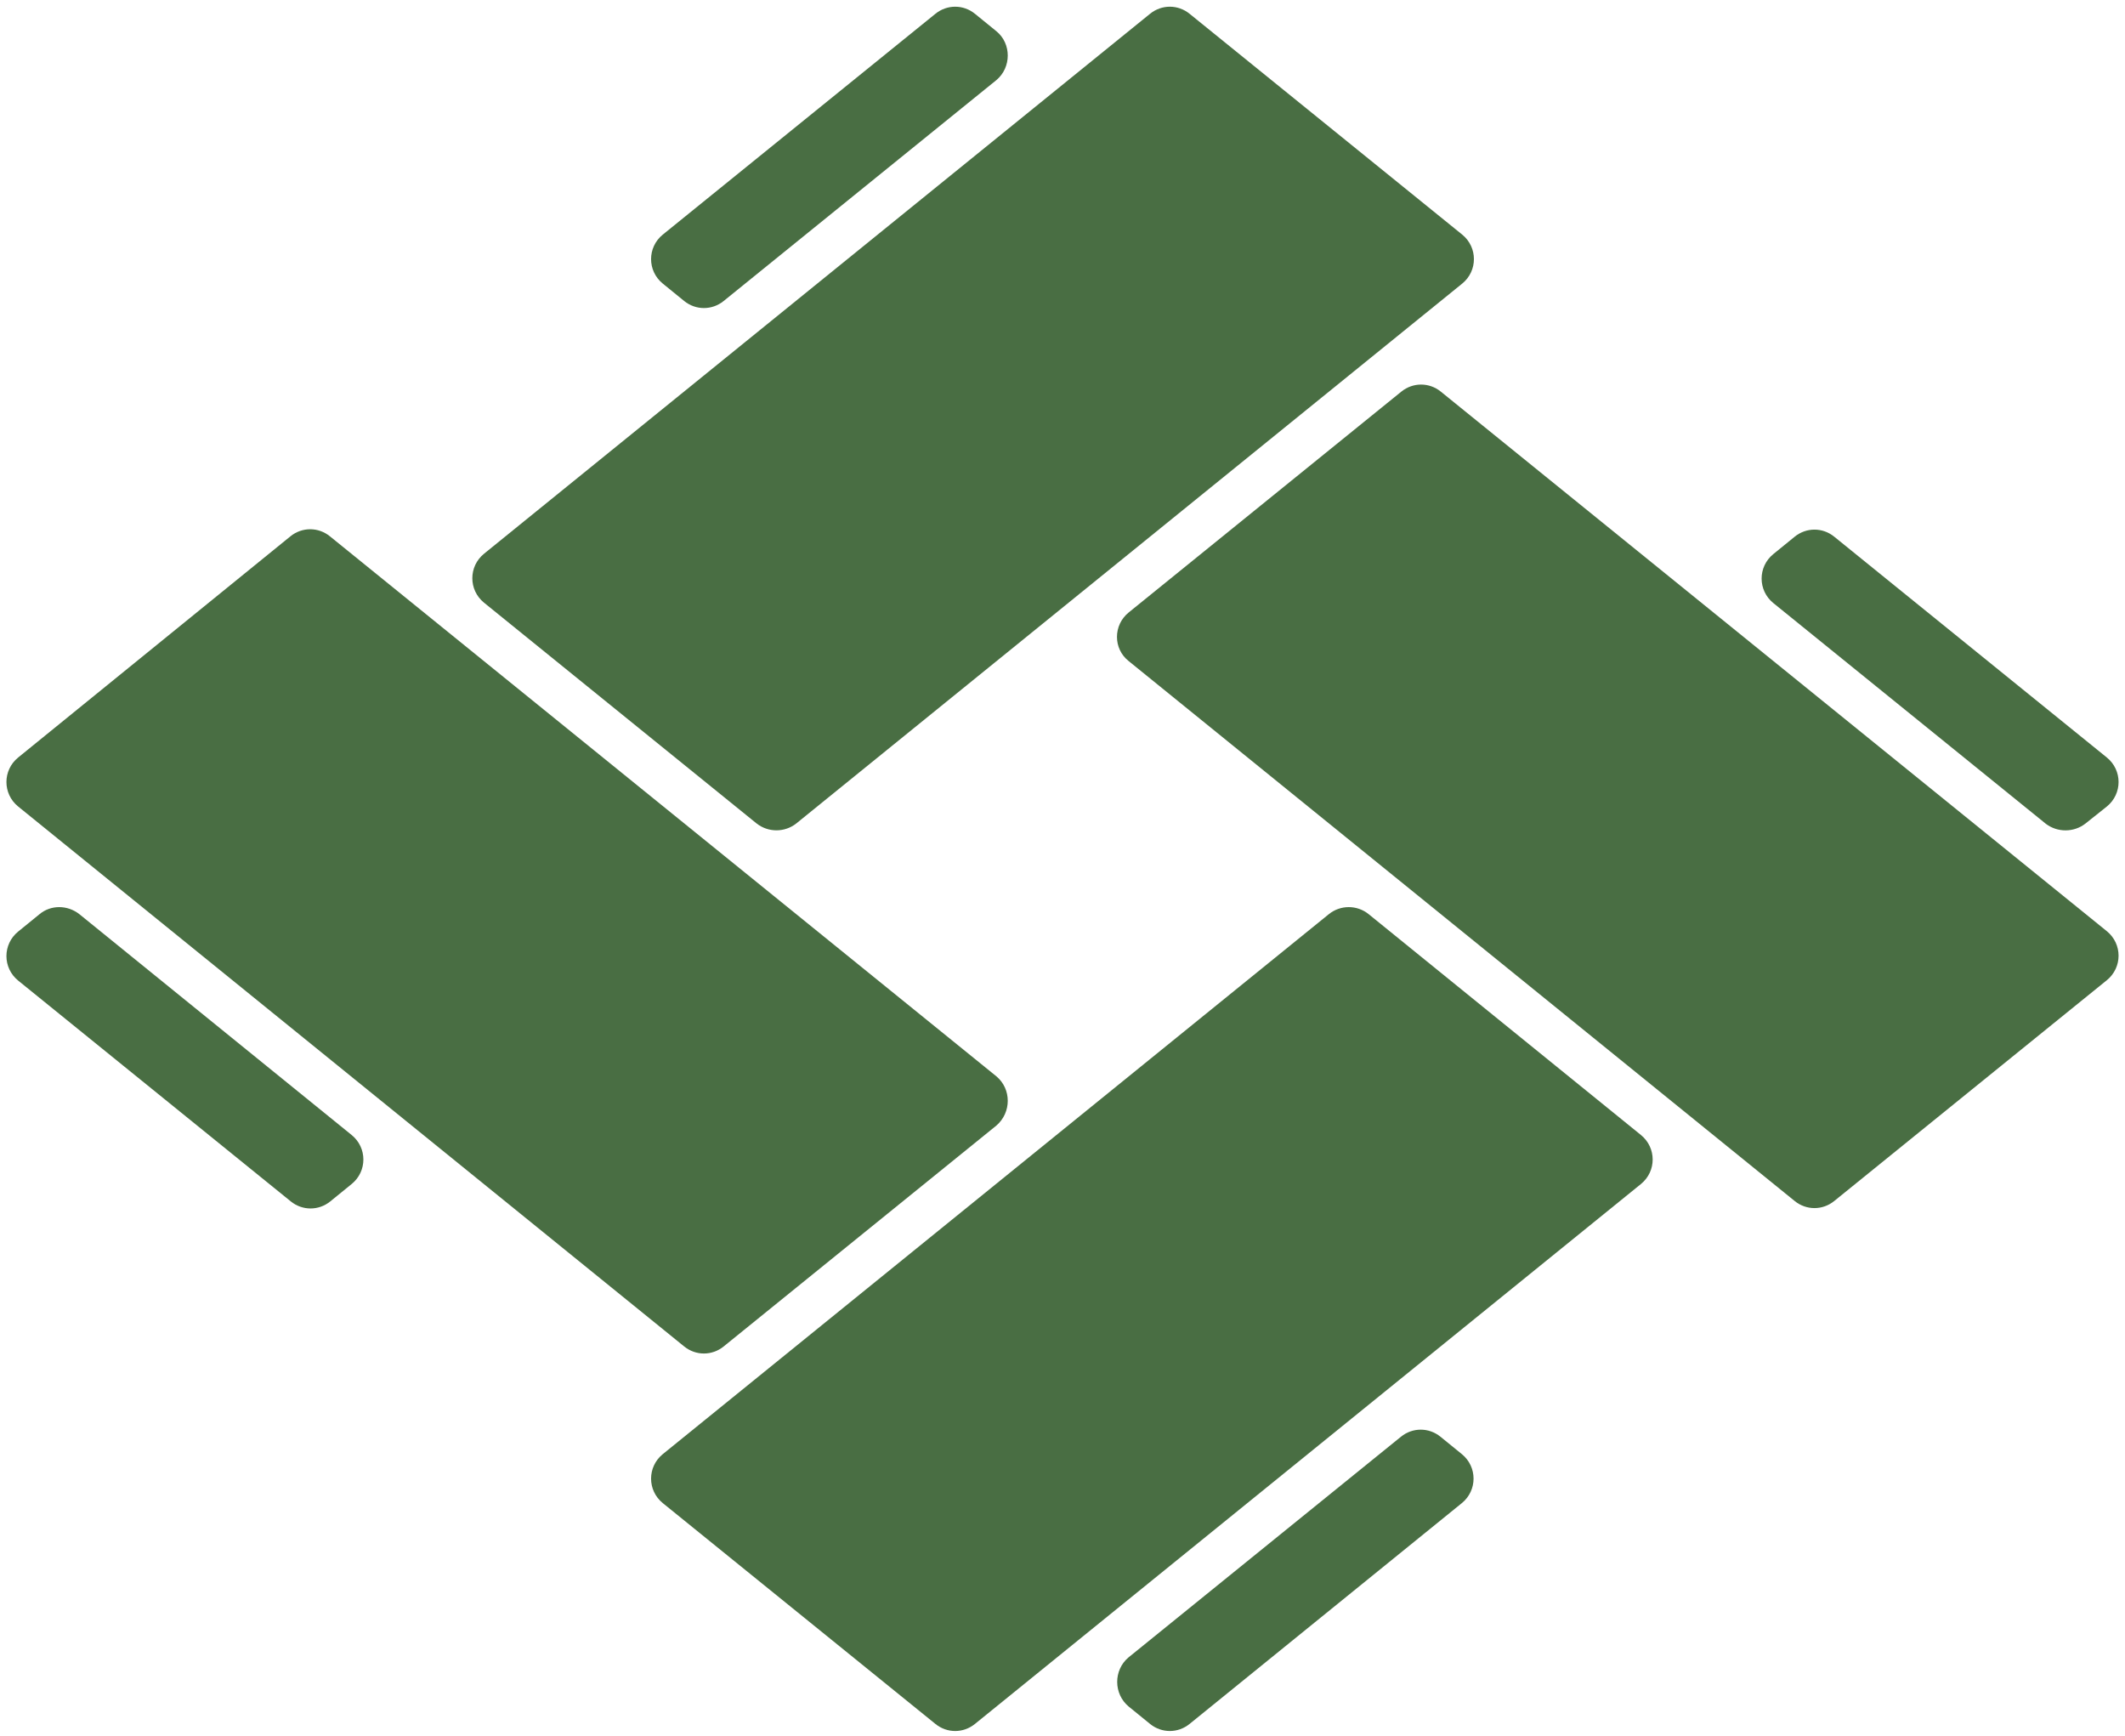 <?xml version="1.0" encoding="utf-8"?>
<!-- Generator: Adobe Illustrator 25.2.1, SVG Export Plug-In . SVG Version: 6.00 Build 0)  -->
<svg version="1.1" id="Layer_1" xmlns="http://www.w3.org/2000/svg" xmlns:xlink="http://www.w3.org/1999/xlink" x="0px" y="0px"
	 viewBox="0 0 58.61 47.87" style="enable-background:new 0 0 58.61 47.87;" xml:space="preserve">
<style type="text/css">
	.st0{display:none;}
	.st1{display:inline;}
	.st2{fill:#445B38;}
	.st3{display:inline;fill:#445B38;}
	.st4{fill:#496E43;}
</style>
<g class="st0">
	<g class="st1">
		<path class="st2" d="M138.38,44.94c-0.08-0.31-0.19-0.59-0.28-0.89c-0.09-0.3,0.01-0.67-0.1-0.96c-0.11-0.3-0.15-0.62-0.28-0.91
			c-0.13-0.29-0.44-0.49-0.58-0.77c-0.14-0.28-0.38-0.51-0.53-0.78c-0.16-0.27-0.24-0.58-0.41-0.85c-0.17-0.27-0.19-0.64-0.37-0.89
			c-0.18-0.26-0.28-0.59-0.48-0.83s-0.54-0.38-0.74-0.62c-0.21-0.24-0.61-0.29-0.83-0.53c-0.22-0.23-0.34-0.55-0.56-0.77
			c-0.22-0.22-0.43-0.46-0.66-0.67c-0.23-0.21-0.5-0.39-0.74-0.59c-0.24-0.21-0.37-0.55-0.61-0.75c-0.25-0.2-0.43-0.49-0.68-0.68
			c-0.25-0.19-0.76-0.02-1.02-0.21c-0.26-0.18-0.5-0.38-0.77-0.55c-0.27-0.18-0.41-0.52-0.68-0.69c-0.27-0.17-0.65-0.15-0.92-0.31
			c-0.28-0.16-0.44-0.5-0.71-0.66c-0.28-0.16-0.53-0.37-0.8-0.51c-0.29-0.15-0.72,0.01-1-0.13c-0.29-0.14-0.42-0.59-0.7-0.72
			c-0.29-0.14-0.71,0-0.99-0.12c-0.3-0.13-0.54-0.36-0.82-0.48c-0.3-0.13-0.55-0.36-0.83-0.47c-0.31-0.12-0.53-0.45-0.81-0.55
			c-0.32-0.12-0.71,0.01-0.98-0.09c-0.34-0.12-0.65-0.2-0.9-0.28c-0.57-0.18-0.47-0.08-0.92-0.22c-0.3-0.11-0.66-0.05-0.95-0.16
			c-0.3-0.11-0.57-0.29-0.86-0.39c-0.3-0.11-0.51-0.46-0.79-0.57c-0.3-0.11-0.6-0.21-0.88-0.33c-0.3-0.12-0.66-0.06-0.95-0.18
			c-0.3-0.12-0.55-0.33-0.84-0.45c-0.29-0.13-0.47-0.5-0.76-0.62c-0.29-0.13-0.74,0.1-1.03-0.03c-0.29-0.14-0.52-0.4-0.79-0.54
			c-0.29-0.14-0.66-0.12-0.93-0.26c-0.28-0.15-0.51-0.4-0.78-0.55c-0.27-0.16-0.4-0.56-0.67-0.73c-0.27-0.16-0.7-0.07-0.96-0.24
			c-0.26-0.17-0.49-0.4-0.75-0.58c-0.26-0.18-0.36-0.57-0.62-0.75c-0.25-0.18-0.64-0.18-0.89-0.38c-0.25-0.19-0.5-0.38-0.75-0.58
			c-0.24-0.19-0.54-0.33-0.78-0.53c-0.24-0.2-0.42-0.47-0.66-0.68c-0.23-0.2-0.36-0.53-0.6-0.74c-0.23-0.2-0.42-0.46-0.66-0.67
			c-0.23-0.2-0.49-0.39-0.72-0.6c-0.23-0.21-0.47-0.4-0.71-0.62c-0.23-0.21-0.56-0.32-0.79-0.53c-0.23-0.21-0.3-0.59-0.54-0.81
			c-0.22-0.21-0.71-0.16-0.94-0.38c-0.22-0.21-0.27-0.62-0.5-0.84c-0.22-0.21-0.37-0.52-0.6-0.74c-0.22-0.21-0.49-0.39-0.72-0.61
			c-0.22-0.21-0.39-0.5-0.62-0.72c-0.22-0.21-0.64-0.23-0.88-0.45c-0.22-0.21-0.57-0.31-0.81-0.53c-0.22-0.21-0.15-0.75-0.38-0.97
			c-0.23-0.22-0.65-0.26-0.89-0.47c-0.24-0.22-0.47-0.45-0.71-0.66c-0.25-0.21-0.36-0.59-0.6-0.79c-0.25-0.21-0.62-0.27-0.87-0.47
			c-0.26-0.2-0.49-0.43-0.75-0.62c-0.26-0.19-0.64-0.22-0.9-0.4c-0.27-0.18-0.48-0.45-0.75-0.62c-0.27-0.18-0.45-0.52-0.72-0.68
			c-0.28-0.17-0.57-0.32-0.85-0.48c-0.28-0.16-0.76,0.04-1.04-0.11c-0.29-0.15-0.52-0.39-0.81-0.53c-0.29-0.14-0.44-0.6-0.73-0.73
			c-0.3-0.14-0.64-0.17-0.93-0.29c-0.3-0.13-0.73,0.08-1.03-0.04c-0.3-0.12-0.55-0.38-0.85-0.48c-0.31-0.11-0.61-0.23-0.91-0.33
			c-0.31-0.1-0.52-0.51-0.83-0.6c-0.31-0.09-0.69,0.05-1-0.03c-0.32-0.08-0.67-0.01-0.97-0.08c-0.32-0.07-0.6-0.3-0.91-0.37
			c-0.32-0.07-0.64-0.12-0.95-0.17c-0.33-0.06-0.62-0.27-0.93-0.32c-0.33-0.05-0.61-0.08-0.92-0.12c-0.04-0.01-0.01,0.07-0.05,0.06
			c-0.48-0.17-0.38,0.09-1.05,0.05c-0.29-0.02-0.62-0.2-1.02-0.21c-0.31-0.01-0.66,0.03-1.03,0.03c-0.38-0.01-0.72,0-1.03,0.01
			c-0.4,0.01-0.75-0.06-1.04-0.04c-0.66,0.04-0.45,0.25-0.93,0.42c-0.04,0.01-0.09-0.29-0.13-0.28c-0.31,0.04-0.62-0.02-0.94,0.03
			c-0.31,0.04-0.58,0.4-0.91,0.46c-0.31,0.05-0.64,0.03-0.96,0.1c-0.31,0.06-0.67-0.07-0.99,0.01c-0.31,0.07-0.6,0.25-0.92,0.33
			c-0.31,0.08-0.52,0.51-0.83,0.6c-0.3,0.09-0.75-0.26-1.06-0.16c-0.3,0.1-0.61,0.21-0.92,0.31c-0.3,0.11-0.62,0.18-0.93,0.3
			c-0.3,0.12-0.53,0.42-0.83,0.55C56.9,3,56.63,3.19,56.34,3.33c-0.29,0.13-0.59,0.25-0.88,0.39c-0.29,0.14-0.65,0.15-0.94,0.3
			c-0.28,0.15-0.35,0.69-0.63,0.85c-0.28,0.16-0.6,0.24-0.87,0.41c-0.27,0.17-0.53,0.36-0.8,0.53c-0.27,0.17-0.53,0.36-0.8,0.54
			c-0.26,0.18-0.68,0.15-0.94,0.34c-0.26,0.19-0.45,0.46-0.71,0.66c-0.25,0.19-0.53,0.37-0.78,0.58c-0.25,0.2-0.6,0.28-0.85,0.49
			c-0.24,0.21-0.41,0.51-0.65,0.73c-0.24,0.21-0.43,0.48-0.67,0.7c-0.23,0.22-0.46,0.44-0.68,0.66c-0.23,0.22-0.62,0.26-0.85,0.48
			c-0.23,0.22-0.23,0.68-0.45,0.9c-0.23,0.22-0.38,0.52-0.61,0.73c-0.23,0.22-0.73,0.16-0.95,0.37c-0.23,0.22-0.31,0.6-0.53,0.81
			c-0.23,0.22-0.41,0.49-0.63,0.7c-0.23,0.22-0.59,0.3-0.81,0.51c-0.23,0.22-0.55,0.34-0.77,0.55c-0.23,0.22-0.43,0.47-0.66,0.68
			c-0.24,0.22-0.54,0.35-0.77,0.56c-0.24,0.22-0.28,0.64-0.51,0.84c-0.24,0.21-0.53,0.36-0.77,0.56c-0.24,0.21-0.39,0.52-0.62,0.72
			c-0.25,0.21-0.63,0.24-0.86,0.44c-0.25,0.21-0.5,0.39-0.74,0.59c-0.25,0.2-0.26,0.69-0.51,0.88c-0.25,0.19-0.77,0.03-1.02,0.22
			c-0.26,0.19-0.39,0.54-0.64,0.72c-0.26,0.18-0.59,0.25-0.85,0.42c-0.26,0.17-0.61,0.21-0.87,0.37c-0.27,0.16-0.49,0.39-0.76,0.55
			c-0.27,0.16-0.53,0.33-0.8,0.48c-0.27,0.15-0.5,0.38-0.78,0.53c-0.28,0.14-0.46,0.49-0.74,0.63c-0.28,0.13-0.69-0.01-0.98,0.12
			c-0.28,0.13-0.6,0.17-0.9,0.29c-0.28,0.12-0.49,0.43-0.79,0.55c-0.29,0.12-0.67,0-0.97,0.11c-0.29,0.11-0.46,0.54-0.76,0.65
			c-0.29,0.11-0.62,0.12-0.92,0.23c-0.29,0.11-0.51,0.43-0.81,0.54c-0.29,0.1-0.62,0.15-0.92,0.26c-0.45,0.14-0.43-0.22-1-0.04
			c-0.25,0.08-0.48,0.4-0.83,0.52c-0.27,0.09-0.6,0.13-0.92,0.25c-0.28,0.1-0.5,0.41-0.81,0.53c-0.28,0.11-0.72-0.12-1.02,0
			c-0.28,0.12-0.42,0.59-0.72,0.72c-0.28,0.12-0.64,0.09-0.94,0.23c-0.28,0.13-0.58,0.23-0.87,0.37c-0.28,0.14-0.64,0.14-0.92,0.29
			c-0.28,0.14-0.51,0.38-0.79,0.53c-0.27,0.15-0.48,0.42-0.76,0.59c-0.27,0.16-0.44,0.47-0.71,0.64c-0.27,0.17-0.61,0.21-0.87,0.39
			c-0.26,0.17-0.68,0.12-0.94,0.31c-0.26,0.18-0.51,0.38-0.76,0.57C8.45,33.6,8.43,34.1,8.18,34.3c-0.25,0.2-0.55,0.32-0.79,0.53
			c-0.24,0.2-0.65,0.22-0.89,0.43c-0.23,0.21-0.35,0.56-0.57,0.78c-0.22,0.22-0.34,0.55-0.56,0.78c-0.22,0.23-0.38,0.5-0.58,0.74
			C4.59,37.79,4.2,37.88,4,38.13c-0.2,0.25-0.47,0.45-0.65,0.7c-0.18,0.26-0.25,0.6-0.43,0.86c-0.17,0.26-0.17,0.63-0.33,0.9
			c-0.16,0.27-0.26,0.57-0.4,0.85c-0.14,0.28-0.68,0.38-0.81,0.67c-0.13,0.29-0.1,0.65-0.21,0.95c-0.11,0.29-0.14,0.62-0.24,0.92
			c-0.09,0.3-0.02,0.64-0.1,0.95c-0.08,0.32-0.31,0.59-0.38,0.91c-0.07,0.32-0.38,0.59-0.44,0.9c-0.06,0.32,0.22,0.71,0.17,1.02
			c-0.06,0.32-0.23,0.62-0.27,0.94c-0.05,0.33,0.03,0.66-0.01,0.98c-0.04,0.33-0.19,0.63-0.22,0.95c-0.03,0.33,0.18,0.66,0.16,0.98
			c-0.02,0.33-0.09,0.64-0.1,0.96c-0.01,0.33-0.21,0.65-0.21,0.96c0,0.33,0.17,0.65,0.19,0.96c0.01,0.33,0.13,0.64,0.16,0.96
			c0.03,0.33-0.41,0.7-0.37,1.02c0.04,0.33,0.14,0.65,0.19,0.96c0.05,0.32,0.42,0.59,0.49,0.9c0.07,0.32-0.04,0.68,0.05,0.98
			c0.09,0.32,0.46,0.54,0.55,0.84c0.1,0.31-0.18,0.75-0.07,1.05c0.12,0.31,0.31,0.58,0.44,0.88c0.13,0.3,0.35,0.56,0.49,0.84
			c0.15,0.29,0.5,0.46,0.66,0.74c0.17,0.28,0.07,0.72,0.24,0.99c0.18,0.27,0.45,0.48,0.64,0.74c0.2,0.26,0.36,0.55,0.56,0.79
			c0.21,0.25,0.57,0.36,0.79,0.59c0.23,0.24,0.31,0.61,0.54,0.83c0.24,0.22,0.55,0.36,0.8,0.57c0.25,0.21,0.43,0.5,0.69,0.69
			c0.26,0.2,0.65,0.21,0.91,0.39c0.27,0.18,0.42,0.55,0.7,0.71c0.28,0.16,0.55,0.34,0.82,0.49c0.28,0.15,0.74-0.04,1.02,0.1
			c0.29,0.14,0.48,0.47,0.77,0.59c0.29,0.13,0.54,0.36,0.84,0.47c0.3,0.12,0.66,0.06,0.96,0.16c0.3,0.1,0.62,0.15,0.92,0.24
			c0.3,0.09,0.62,0.13,0.93,0.2c0.31,0.07,0.6,0.21,0.91,0.27c0.31,0.06,0.63,0.02,0.95,0.06c0.31,0.04,0.6,0.29,0.92,0.33
			c0.31,0.03,0.65-0.18,0.97-0.16c0.31,0.02,0.62,0.33,0.94,0.34c0.31,0.01,0.63,0.1,0.96,0.1c0.31,0,0.63-0.03,0.96-0.04
			c0.31-0.01,0.62-0.24,0.94-0.26c0.31-0.02,0.63-0.07,0.95-0.1c0.31-0.03,0.66,0.25,0.98,0.21c0.31-0.04,0.63-0.06,0.95-0.11
			c0.31-0.04,0.6-0.3,0.91-0.35c0.31-0.05,0.59-0.32,0.9-0.37c0.31-0.06,0.67,0.15,0.99,0.09c0.31-0.06,0.58-0.3,0.9-0.37
			c0.31-0.07,0.58-0.29,0.9-0.36c0.31-0.07,0.69,0.16,1,0.08c0.31-0.07,0.57-0.34,0.88-0.42c0.3-0.08,0.67,0.04,0.98-0.04
			c0.3-0.08,0.62-0.13,0.93-0.22c0.3-0.08,0.56-0.37,0.87-0.46c0.31-0.09,0.71,0.14,1.01,0.06c0.31-0.09,0.52-0.5,0.83-0.59
			c0.31-0.09,0.58-0.29,0.88-0.38c0.31-0.09,0.69,0.06,0.99-0.03c0.31-0.09,0.53-0.44,0.83-0.54c0.31-0.09,0.65-0.05,0.96-0.14
			c0.31-0.1,0.62-0.18,0.92-0.27c0.31-0.1,0.69,0.07,1-0.02c0.31-0.1,0.62-0.17,0.92-0.27c0.31-0.1,0.57-0.33,0.87-0.43
			c0.3-0.09,0.59-0.26,0.89-0.36c0.3-0.09,0.59-0.25,0.9-0.34c0.3-0.09,0.65-0.05,0.96-0.14c0.3-0.09,0.55-0.37,0.86-0.46
			c0.31-0.09,0.69,0.09,0.99,0c0.31-0.09,0.63-0.1,0.94-0.18c0.31-0.08,0.5-0.57,0.81-0.65c0.31-0.08,0.67,0.06,0.99-0.01
			c0.31-0.08,0.59-0.26,0.9-0.33c0.31-0.07,0.63-0.12,0.94-0.19c0.31-0.07,0.62-0.15,0.93-0.22c0.31-0.07,0.68,0.13,0.99,0.07
			c0.31-0.06,0.62-0.1,0.94-0.16c0.31-0.06,0.59-0.26,0.91-0.32c0.31-0.06,0.66,0.07,0.97,0.02c0.31-0.05,0.59-0.32,0.91-0.37
			c0.31-0.05,0.65,0.1,0.97,0.06c0.31-0.04,0.58-0.47,0.9-0.51c0.31-0.04,0.62-0.17,0.94-0.21c0.31-0.04,0.67,0.29,0.99,0.26
			c0.31-0.03,0.63-0.1,0.95-0.13c0.31-0.03,0.64,0.03,0.96,0c0.32-0.03,0.62-0.2,0.94-0.22c0.31-0.02,0.64,0.15,0.96,0.13
			c0.32-0.02,0.62-0.24,0.95-0.26c0.31-0.02,0.64,0.08,0.96,0.06c0.32-0.01,0.63-0.21,0.95-0.22c0.32-0.01,0.64,0.28,0.96,0.28
			c0.32,0.01,0.63-0.01,0.95,0c0.32,0.01,0.65-0.2,0.97-0.19c0.32,0.01,0.65-0.23,0.97-0.21c0.32,0.02,0.63,0.18,0.95,0.2
			c0.32,0.02,0.65-0.06,0.96-0.04c0.32,0.02,0.61,0.44,0.92,0.47c0.32,0.03,0.63,0.09,0.95,0.12c0.32,0.03,0.65-0.06,0.96-0.03
			c0.32,0.03,0.67-0.19,0.98-0.15c0.32,0.04,0.6,0.35,0.92,0.39c0.32,0.04,0.62,0.16,0.94,0.21c0.32,0.04,0.63,0.1,0.94,0.15
			c0.32,0.05,0.64,0.08,0.95,0.13c0.32,0.05,0.68-0.17,0.99-0.11c0.32,0.06,0.63,0.1,0.94,0.16c0.32,0.06,0.62,0.17,0.93,0.24
			c0.32,0.06,0.58,0.35,0.89,0.42c0.31,0.07,0.67-0.08,0.98-0.01c0.31,0.07,0.61,0.2,0.92,0.27c0.31,0.08,0.66-0.01,0.97,0.07
			c0.31,0.08,0.52,0.53,0.83,0.61c0.31,0.08,0.68-0.08,0.99,0c0.31,0.08,0.65,0.05,0.96,0.13c0.31,0.09,0.6,0.23,0.91,0.31
			c0.31,0.09,0.6,0.22,0.91,0.31c0.3,0.09,0.53,0.44,0.84,0.53c0.31,0.09,0.73-0.2,1.04-0.11c0.3,0.09,0.52,0.46,0.83,0.55
			c0.3,0.09,0.63,0.12,0.93,0.21c0.3,0.09,0.62,0.15,0.93,0.25c0.3,0.09,0.65,0.06,0.95,0.16c0.3,0.1,0.6,0.22,0.9,0.31
			c0.3,0.09,0.59,0.25,0.89,0.35c0.3,0.09,0.63,0.12,0.94,0.21c0.3,0.09,0.51,0.51,0.82,0.6c0.3,0.09,0.73-0.21,1.04-0.12
			c0.3,0.09,0.58,0.29,0.88,0.38c0.3,0.09,0.53,0.48,0.84,0.56c0.31,0.09,0.71-0.16,1.01-0.08c0.31,0.08,0.55,0.42,0.85,0.5
			c0.31,0.08,0.66,0,0.97,0.07c0.31,0.08,0.59,0.27,0.9,0.34c0.31,0.08,0.63,0.12,0.94,0.19c0.31,0.07,0.66-0.04,0.97,0.03
			c0.32,0.07,0.61,0.21,0.92,0.28c0.32,0.06,0.57,0.44,0.88,0.5c0.32,0.06,0.67-0.08,0.98-0.03c0.32,0.05,0.62,0.22,0.93,0.27
			c0.32,0.05,0.63,0.12,0.95,0.16c0.32,0.04,0.66-0.09,0.97-0.06c0.32,0.03,0.63,0.13,0.95,0.16c0.32,0.02,0.64,0.14,0.95,0.15
			c0.32,0.01,0.65-0.26,0.96-0.25c0.32,0,0.64,0.11,0.96,0.11c0.32-0.01,0.65,0.17,0.97,0.15c0.32-0.02,0.64-0.13,0.95-0.16
			c0.32-0.03,0.64-0.09,0.95-0.14c0.32-0.05,0.66,0,0.97-0.06c0.31-0.06,0.63-0.16,0.94-0.23c0.31-0.07,0.54-0.47,0.84-0.56
			c0.3-0.09,0.59-0.21,0.89-0.31c0.3-0.1,0.61-0.16,0.91-0.27c0.29-0.12,0.72,0.07,1.01-0.06c0.29-0.13,0.52-0.4,0.81-0.54
			c0.28-0.14,0.62-0.2,0.9-0.36c0.28-0.15,0.55-0.32,0.83-0.49c0.28-0.16,0.44-0.52,0.71-0.7c0.27-0.18,0.63-0.22,0.89-0.42
			c0.26-0.19,0.57-0.33,0.82-0.54c0.24-0.21,0.28-0.66,0.52-0.88c0.23-0.22,0.42-0.48,0.64-0.72c0.22-0.23,0.67-0.26,0.88-0.51
			c0.21-0.24,0.32-0.57,0.52-0.83c0.19-0.26,0.31-0.57,0.49-0.84c0.18-0.26,0.43-0.49,0.59-0.77c0.16-0.28,0.02-0.71,0.17-1.01
			c0.14-0.28,0.34-0.54,0.47-0.84c0.13-0.29,0.24-0.58,0.36-0.89c0.12-0.3,0.52-0.5,0.62-0.81c0.1-0.3-0.08-0.69,0.01-1.01
			c0.08-0.31,0.08-0.63,0.15-0.95c0.07-0.31,0.51-0.55,0.57-0.88c0.05-0.31-0.18-0.67-0.14-1c0.04-0.31,0.28-0.61,0.3-0.94
			c0.03-0.32,0.06-0.64,0.08-0.97c0.01-0.32-0.28-0.65-0.28-0.97c0-0.32,0.1-0.64,0.09-0.97c-0.01-0.32,0.12-0.65,0.1-0.97
			c-0.02-0.32-0.23-0.62-0.26-0.95c-0.03-0.32-0.1-0.63-0.13-0.96c-0.04-0.32,0.05-0.65,0-0.98c-0.05-0.32,0.17-0.68,0.12-1
			c-0.05-0.31-0.18-0.62-0.25-0.94c-0.06-0.31-0.47-0.56-0.54-0.88C138.5,45.58,138.45,45.26,138.38,44.94z M5.05,52.45
			c0-0.38,0.04-0.77,0.14-1.05c0.13-0.33,0.52-0.52,0.77-0.72c0.25-0.2,0.57-0.27,0.9-0.38c0.3-0.09,0.59-0.34,0.94-0.37
			c0.32-0.03,0.67-0.13,1.01-0.12c0.33,0.01,0.66,0.14,1,0.18c0.33,0.04,0.63,0.29,0.95,0.35c0.34,0.06,0.63,0.25,0.95,0.32
			c0.35,0.08,0.71-0.01,1,0.07c0.38,0.1,0.77-0.07,1.03-0.01c0.39,0.1,0.7,0.32,0.99,0.4c0.42,0.12,0.75,0.25,1.01,0.33
			c0.93,0.31,1.4,0.22,1.01,0.57c-0.34,0.32-0.43,0-0.96,0.23c-0.25,0.11-0.58,0.12-0.91,0.25c-0.27,0.11-0.4,0.63-0.71,0.75
			c-0.28,0.11-0.59,0.2-0.89,0.3c-0.29,0.1-0.65,0-0.96,0.1c-0.29,0.1-0.54,0.39-0.84,0.47c-0.3,0.09-0.66-0.04-0.97,0.03
			c-0.31,0.07-0.62,0.07-0.93,0.13c-0.32,0.06-0.59,0.44-0.89,0.47c-0.32,0.03-0.66-0.3-0.96-0.3c-0.33-0.01-0.7,0.25-0.98,0.19
			c-0.33-0.08-0.63-0.32-0.87-0.49c-0.25-0.18-0.38-0.51-0.5-0.81C5.3,53.1,5.05,52.8,5.05,52.45z M11.33,66.34
			c-0.27-0.26-0.53-0.56-0.66-0.83c-0.15-0.32-0.02-0.73,0.01-1.05c0.02-0.32,0.19-0.6,0.35-0.91c0.14-0.28,0.16-0.66,0.38-0.94
			c0.2-0.25,0.37-0.58,0.61-0.81c0.23-0.23,0.56-0.39,0.82-0.6c0.26-0.21,0.65-0.26,0.91-0.45c0.28-0.2,0.62-0.29,0.88-0.47
			c0.29-0.2,0.48-0.52,0.74-0.68c0.33-0.21,0.48-0.61,0.7-0.75c0.34-0.22,0.71-0.29,0.97-0.44c0.38-0.23,0.69-0.37,0.94-0.5
			c0.86-0.46,1.12-0.86,1.11-0.34c-0.01,0.47-0.29,0.31-0.49,0.86c-0.09,0.25-0.31,0.5-0.44,0.83c-0.11,0.27,0.18,0.72,0.05,1.03
			c-0.12,0.28-0.26,0.56-0.39,0.86c-0.12,0.28-0.45,0.48-0.59,0.76c-0.13,0.28-0.09,0.66-0.23,0.93c-0.15,0.28-0.49,0.45-0.64,0.72
			c-0.16,0.28-0.38,0.51-0.54,0.76c-0.18,0.27-0.09,0.73-0.27,0.97c-0.2,0.26-0.67,0.28-0.88,0.49c-0.23,0.24-0.29,0.68-0.54,0.84
			c-0.28,0.19-0.67,0.24-0.95,0.29c-0.3,0.06-0.63-0.08-0.94-0.19C11.98,66.61,11.59,66.59,11.33,66.34z M16.11,45.26
			c-0.22-0.14-0.53-0.29-0.86-0.5c-0.26-0.16-0.43-0.52-0.72-0.72c-0.27-0.18-0.49-0.43-0.77-0.63c-0.27-0.19-0.65-0.24-0.91-0.45
			c-0.26-0.21-0.59-0.37-0.82-0.59c-0.25-0.24-0.42-0.56-0.62-0.81c-0.22-0.27-0.24-0.66-0.38-0.94c-0.16-0.31-0.13-0.61-0.15-0.93
			c-0.02-0.32-0.14-0.62,0.01-0.94c0.13-0.27,0.13-0.71,0.41-0.97c0.26-0.25,0.64-0.33,0.9-0.43c0.31-0.12,0.66-0.11,0.97-0.05
			c0.29,0.06,0.62,0.16,0.9,0.35c0.24,0.16,0.36,0.51,0.6,0.75c0.21,0.21,0.31,0.52,0.51,0.77c0.19,0.24,0.72,0.24,0.89,0.51
			c0.17,0.26,0.32,0.55,0.48,0.82c0.15,0.27,0.12,0.65,0.27,0.93c0.14,0.28,0.47,0.47,0.61,0.75c0.14,0.29,0.07,0.66,0.2,0.94
			c0.13,0.3,0.19,0.61,0.31,0.89c0.13,0.31,0.56,0.48,0.66,0.75c0.13,0.33-0.09,0.75,0.01,1c0.2,0.55,0.59,0.39,0.6,0.85
			c0.01,0.53-0.38,0.17-1.24-0.3c-0.24-0.13-0.48-0.41-0.86-0.63C16.85,45.51,16.45,45.48,16.11,45.26z M64.81,21.32
			c-0.02,0.5,0.02,0.5,0.02,1c-0.01,0.5-0.22,0.5-0.22,0.99c-0.01,0.5-0.09,0.5-0.1,1c-0.01,0.5,0.19,0.5,0.18,1
			c-0.01,0.5,0.09,0.5,0.08,1c-0.01,0.5-0.1,0.5-0.11,1c-0.01,0.5-0.21,0.5-0.21,1c-0.01,0.5-0.13,0.5-0.13,1
			c-0.01,0.5,0.17,0.5,0.16,1c-0.01,0.5,0.25,0.5,0.25,1c-0.01,0.5-0.14,0.5-0.15,1c-0.01,0.47-0.04,0.47-0.05,0.94
			c-0.01,0.47,0.03,0.47,0.02,0.95c-0.01,0.47-0.2,0.47-0.22,0.94c-0.01,0.47-0.13,0.47-0.15,0.94c-0.01,0.47,0.42,0.48,0.41,0.96
			c-0.01,0.47-0.04,0.47-0.05,0.94c-0.01,0.47-0.23,0.47-0.24,0.94c-0.01,0.47,0.2,0.48,0.18,0.95c-0.01,0.47-0.23,0.47-0.24,0.94
			c-0.01,0.47-0.08,0.47-0.09,0.94c-0.01,0.47,0.33,0.48,0.31,0.96c-0.01,0.47-0.37,0.47-0.37,0.94c0,0.46,0.32,0.46,0.34,0.92
			c0.02,0.47-0.09,0.47-0.07,0.94c0.02,0.46-0.1,0.47-0.08,0.93c0.02,0.47-0.21,0.47-0.19,0.94c0.02,0.47,0.27,0.46,0.29,0.92
			c0.02,0.47,0.07,0.47,0.06,0.93c-0.01,0.4,0,0.4-0.03,0.79c-0.03,0.53,0.16,0.54,0.13,1.07c-0.02,0.53-0.09,0.53-0.11,1.06
			c-0.02,0.53-0.27,0.52-0.29,1.05c-0.02,0.53-0.01,0.53-0.03,1.06c-0.01,0.38,0.16,0.71,0.15,1c-0.02,0.4-0.13,0.72-0.17,0.99
			c-0.06,0.38-0.38,0.53-0.55,0.79c-0.15,0.24-0.04,0.71-0.33,0.99c-0.22,0.22-0.56,0.37-0.87,0.58c-0.26,0.17-0.52,0.52-0.89,0.62
			c-0.29,0.08-0.69,0.03-1.08,0.03c-0.28,0-0.51-0.37-0.83-0.54c-0.25-0.14-0.69-0.07-0.95-0.29c-0.23-0.2-0.43-0.48-0.65-0.72
			c-0.21-0.23-0.21-0.64-0.4-0.9c-0.19-0.26-0.56-0.39-0.72-0.66c-0.17-0.28-0.33-0.57-0.46-0.85c-0.14-0.3-0.33-0.59-0.42-0.88
			c-0.09-0.33-0.07-0.7-0.07-0.98c0-0.15,0.21-0.46,0.29-0.86c0.05-0.27,0.18-0.56,0.25-0.85c0.07-0.31,0.11-0.6,0.18-0.85
			c0.08-0.12,0.1-0.53,0.13-0.91c0.03-0.38-0.09-0.75-0.05-0.87c-0.04-0.09-0.05-0.34-0.15-0.32c-0.45,0.09-0.32,0.52-0.75,0.67
			c-0.43,0.16-0.52-0.09-0.95,0.07c-0.43,0.16-0.47,0.05-0.9,0.21c-0.43,0.16-0.41,0.21-0.84,0.37c-0.43,0.16-0.46,0.07-0.89,0.23
			c-0.43,0.16-0.33,0.42-0.76,0.58c-0.43,0.16-0.36,0.31-0.79,0.48c-0.59,0.23-0.76-0.17-1.33,0.09c-0.42,0.18-0.31,0.43-0.72,0.63
			c-0.42,0.2-0.42,0.18-0.84,0.37c-0.41,0.2-0.51,0-0.92,0.19c-0.41,0.2-0.34,0.35-0.76,0.55c-0.41,0.2-0.44,0.15-0.85,0.35
			c-0.42,0.2-0.33,0.37-0.75,0.57c-0.14,0.07-0.5,0.13-0.85,0.32c-0.26,0.14-0.64,0.11-0.9,0.25c-0.37,0.2-0.68,0.38-0.79,0.45
			c-0.31,0.18-0.44,0.7-0.75,0.83c-0.32,0.14-0.71,0.16-1.05,0.23c-0.33,0.07-0.7-0.23-1.06-0.23c-0.39,0-0.7,0.06-1-0.03
			c-0.36-0.11-0.85,0.02-1.11-0.18c-0.28-0.23-0.43-0.64-0.61-0.93c-0.19-0.31-0.31-0.67-0.4-0.99c-0.1-0.38,0.18-0.76,0.18-1.05
			c0-0.06-0.22-0.4-0.13-0.89c0.04-0.26-0.05-0.6,0.04-0.92c0.07-0.27,0.33-0.52,0.44-0.81c0.11-0.27,0.23-0.55,0.38-0.82
			c0.15-0.26,0.44-0.41,0.63-0.65c0.18-0.23,0.37-0.43,0.6-0.63c0.22-0.19,0.37-0.47,0.65-0.62c0.26-0.14,0.49-0.39,0.79-0.48
			c0.28-0.08,0.61,0.03,0.93,0c0.32-0.03,0.62-0.09,0.92-0.12c0.32-0.03,0.62-0.08,0.92-0.11c0.31-0.04,0.63,0.01,0.93-0.03
			c0.31-0.04,0.56-0.43,0.86-0.48c0.31-0.05,0.67,0.27,0.97,0.22c0.3-0.06,0.62-0.03,0.93-0.09c0.3-0.06,0.53-0.43,0.84-0.49
			c0.29-0.07,0.61-0.05,0.92-0.13c0.29-0.07,0.64,0.05,0.95-0.02c0.29-0.07,0.56-0.25,0.87-0.33c0.29-0.08,0.49-0.5,0.8-0.58
			c0.29-0.08,0.71,0.29,1.02,0.21c0.29-0.08,0.58-0.16,0.89-0.25c0.29-0.08,0.59-0.12,0.9-0.21c0.2-0.05,0.45-0.31,0.81-0.4
			c0.26-0.06,0.54-0.2,0.85-0.27c0.28-0.06,0.57-0.11,0.88-0.18c0.28-0.07,0.61,0.02,0.91-0.05c0.29-0.07,0.5-0.57,0.79-0.64
			c0.16,0,0.33,0.13,0.33-0.05c0.01-0.43-0.01-0.43,0-0.86c0.02-0.43,0.01-0.43,0.02-0.86c0.02-0.43,0.28-0.42,0.3-0.85
			c0.01-0.43-0.09-0.43-0.07-0.87c0.02-0.43,0.05-0.43,0.06-0.86c0-0.23,0.17-0.53,0.18-0.88c0.01-0.28-0.1-0.58-0.09-0.89
			c0.01-0.29-0.04-0.59-0.04-0.89c0-0.3,0-0.6-0.01-0.89c-0.01-0.33,0.18-0.74,0.15-0.99c-0.04-0.07-0.28,0.18-0.36,0.17
			c-0.42-0.08-0.41,0.02-0.84-0.01c-0.49-0.03-0.48-0.38-0.97-0.37c-0.49,0.01-0.48,0.24-0.97,0.25c-0.49,0.01-0.49,0.08-0.98,0.1
			c-0.49,0.01-0.49-0.17-0.98-0.16c-0.49,0.01-0.49-0.11-0.98-0.1c-0.49,0.01-0.49,0.07-0.98,0.08c-0.49,0.01-0.49-0.1-0.98-0.09
			c-0.49,0.01-0.48,0.29-0.97,0.31c-0.49,0.01-0.49-0.07-0.98-0.06c-0.49,0.01-0.49,0.15-0.98,0.16c-0.18,0-0.51-0.18-0.9-0.13
			c-0.26,0.04-0.56,0.07-0.88,0.13c-0.28,0.05-0.51,0.47-0.81,0.53c-0.29,0.05-0.66-0.33-0.95-0.27c-0.3,0.05-0.56,0.32-0.84,0.37
			c-0.32,0.06-0.64-0.01-0.9,0.03c-0.45,0.08-0.76-0.03-0.86-0.03c-0.36,0-0.63,0.04-0.91-0.05c-0.34-0.11-0.58-0.22-0.81-0.41
			c-0.27-0.23-0.53-0.4-0.68-0.65c-0.23-0.4-0.54-0.75-0.54-0.89c0-0.12,0.37-0.42,0.52-0.84c0.08-0.25,0.27-0.5,0.4-0.8
			c0.11-0.27,0.05-0.62,0.2-0.89c0.14-0.27,0.51-0.39,0.67-0.64c0.18-0.26,0.1-0.7,0.3-0.9c0.19-0.17,0.5-0.29,0.78-0.49
			c0.24-0.17,0.38-0.53,0.64-0.69c0.27-0.16,0.59-0.26,0.84-0.38c0.36-0.17,0.74,0.03,0.92,0.03c0.21,0,0.61-0.16,1.11-0.05
			c0.32,0.07,0.68,0.23,1.07,0.32c0.35,0.08,0.76-0.03,1.13,0.05c0.2,0.04,0.53,0.48,0.99,0.54c0.34,0.04,0.76-0.28,1.11-0.25
			c0.46,0.05,0.85,0.26,1.04,0.26c0.46,0,0.46,0.04,0.93,0.04c0.46,0,0.46,0.16,0.93,0.16c0.47,0,0.47-0.09,0.93-0.09
			c0.47,0,0.47-0.13,0.93-0.13c0.47,0,0.47-0.18,0.93-0.18c0.47,0,0.47,0.15,0.93,0.15c0.47,0,0.47,0.28,0.93,0.28
			c0.47,0,0.48,0.01,0.94-0.01c0.16-0.01,0.07-0.31,0.2-0.4c0.01-0.2,0.06-0.41,0.07-0.84c0.01-0.29,0.28-0.61,0.28-0.97
			c0-0.31-0.17-0.63-0.17-0.97c0-0.32-0.15-0.64-0.16-0.97c-0.01-0.32-0.09-0.64-0.11-0.97c-0.02-0.33,0.2-0.67,0.17-0.98
			c-0.03-0.34,0.03-0.68-0.02-0.98c-0.05-0.35-0.25-0.66-0.32-0.93c-0.11-0.39-0.38-0.58-0.54-0.76c-0.21-0.24-0.44-0.42-0.6-0.61
			c-0.22-0.25-0.06-0.76-0.21-0.94c-0.24-0.29-0.52-0.4-0.63-0.58c-0.22-0.35-0.3-0.51-0.3-0.77c0-0.3-0.09-0.67,0.03-1.01
			c0.1-0.29,0.4-0.53,0.57-0.82c0.16-0.27,0.54-0.38,0.75-0.64c0.2-0.24,0.16-0.72,0.4-0.94c0.23-0.22,0.56-0.35,0.82-0.54
			c0.26-0.19,0.47-0.48,0.75-0.64c0.28-0.16,0.64-0.19,0.94-0.31c0.3-0.12,0.57-0.44,0.88-0.5c0.32-0.06,0.69-0.05,1.01-0.05
			c0.2,0,0.56,0.25,0.97,0.38c0.3,0.09,0.69,0.07,0.99,0.23c0.3,0.15,0.68,0.29,0.92,0.52c0.24,0.23,0.05,0.75,0.15,1.07
			c0.1,0.34,0.22,0.64,0.28,0.96c0.06,0.37,0.41,0.67,0.43,0.98c0.03,0.42-0.16,0.77-0.16,1.03c-0.02,0.48,0.27,0.49,0.25,0.97
			c-0.02,0.48-0.44,0.46-0.46,0.94c-0.02,0.48,0.05,0.48,0.03,0.96c-0.02,0.48,0,0.49,0.03,0.97
			C64.68,20.85,64.82,20.84,64.81,21.32z M99.89,56.55c-0.08,0.06-0.31,0.26-0.58,0.42c-0.26,0.16-0.63,0.12-0.74,0.15
			c-0.05,0.02-0.41-0.01-0.86,0.05c-0.26,0.04-0.53,0.26-0.83,0.3c-0.3,0.04-0.58,0.17-0.85,0.2c-0.43,0.05-0.79-0.01-0.88-0.01
			c-0.52,0-0.52-0.2-1.03-0.2c-0.52,0-0.52-0.12-1.04-0.12c-0.52,0-0.52,0.17-1.03,0.17c-0.52,0-0.52,0.26-1.04,0.26
			c-0.52,0-0.52-0.14-1.04-0.14c-0.52,0-0.52-0.03-1.04-0.03c-0.33,0-0.66,0.04-0.99,0.02c-0.33-0.02-0.64-0.23-0.97-0.26
			c-0.33-0.03-0.63-0.19-0.95-0.24c-0.33-0.05-0.73,0.32-1.04,0.26c-0.33-0.06-0.65-0.16-0.96-0.24c-0.32-0.08-0.59-0.37-0.9-0.46
			c-0.32-0.09-0.7,0.01-1-0.09c-0.32-0.11-0.56-0.42-0.86-0.54c-0.32-0.12-0.6-0.31-0.88-0.43c-0.32-0.14-0.76,0.03-1.04-0.11
			c-0.32-0.16-0.45-0.62-0.72-0.76c-0.32-0.18-0.77-0.1-1-0.25c-0.41-0.27-0.64-0.6-0.73-0.72c-0.21-0.25-0.31-0.58-0.49-0.86
			c-0.18-0.26-0.15-0.65-0.31-0.94c-0.15-0.28-0.51-0.45-0.65-0.76c-0.12-0.29-0.26-0.59-0.36-0.91c-0.1-0.3-0.24-0.6-0.33-0.93
			c-0.08-0.3-0.32-0.6-0.38-0.93c-0.06-0.31-0.04-0.65-0.08-0.99c-0.04-0.31,0.18-0.67,0.14-1c-0.03-0.31-0.06-0.64-0.08-0.97
			c-0.02-0.32-0.21-0.64-0.22-0.97c-0.01-0.32,0.08-0.65,0.08-0.98c0-0.32,0.27-0.64,0.28-0.97c0.01-0.48-0.39-0.49-0.38-0.97
			c0.01-0.48,0.14-0.48,0.16-0.95c0.01-0.48-0.18-0.48-0.17-0.96c0.01-0.48,0.12-0.47,0.13-0.95c0.01-0.48,0.3-0.47,0.31-0.95
			c0.01-0.48-0.3-0.49-0.29-0.97s0.07-0.48,0.09-0.96c0.01-0.48,0.27-0.47,0.28-0.95c0.01-0.48-0.22-0.49-0.21-0.96
			c0.01-0.46-0.01-0.46-0.01-0.92c0-0.46-0.08-0.46-0.08-0.92c0-0.46,0.09-0.46,0.09-0.91c0-0.46,0.16-0.46,0.16-0.92
			c0-0.46,0.06-0.46,0.06-0.91c0-0.46-0.04-0.46-0.04-0.92c0-0.46-0.02-0.46-0.02-0.92s-0.15-0.46-0.15-0.92s0.23-0.46,0.23-0.92
			c0-0.46-0.37-0.46-0.37-0.92c0-0.46,0.27-0.46,0.27-0.92c0-0.09,0.09-0.46,0.03-0.93c-0.03-0.27-0.12-0.58-0.17-0.91
			c-0.04-0.29,0.01-0.62-0.04-0.92c-0.04-0.31-0.37-0.57-0.42-0.86c-0.06-0.33-0.29-0.59-0.35-0.86c-0.09-0.43,0.19-0.93,0.11-1.05
			c-0.22-0.26-0.61-0.3-0.76-0.48c-0.25-0.29-0.4-0.51-0.52-0.68c-0.18-0.28,0-0.49,0-0.82c0-0.31-0.13-0.62-0.05-0.94
			c0.08-0.3,0.23-0.57,0.36-0.87c0.13-0.28,0.12-0.66,0.3-0.93c0.17-0.26,0.45-0.46,0.66-0.71c0.21-0.24,0.56-0.32,0.8-0.53
			c0.24-0.21,0.46-0.4,0.73-0.58c0.27-0.18,0.36-0.69,0.64-0.82c0.29-0.13,0.66-0.15,0.97-0.22c0.31-0.07,0.66,0.23,0.97,0.23
			c0.11,0,0.43-0.11,0.86-0.02c0.26,0.06,0.68-0.18,0.97-0.04c0.25,0.12,0.46,0.44,0.69,0.65c0.21,0.19,0.4,0.44,0.57,0.71
			c0.14,0.23-0.03,0.62,0.07,0.92c0.08,0.26,0.37,0.47,0.42,0.79c0.04,0.27,0.21,0.57,0.21,0.89c0,0.22-0.17,0.54-0.19,0.97
			c-0.01,0.28-0.02,0.6-0.04,0.97c-0.02,0.29-0.2,0.61-0.22,0.96c-0.02,0.3-0.04,0.62-0.06,0.97c-0.02,0.3,0.1,0.64,0.08,0.98
			c-0.02,0.31,0.11,0.64,0.08,0.98c-0.02,0.31-0.21,0.62-0.24,0.96c-0.02,0.31-0.01,0.64-0.04,0.97c-0.02,0.31-0.04,0.64-0.06,0.97
			c-0.03,0.37-0.14,0.68-0.17,0.97c-0.03,0.37,0.29,0.71,0.28,1c-0.02,0.35-0.41,0.64-0.42,0.96c-0.01,0.31-0.1,0.63-0.1,0.99
			c0,0.29,0.32,0.61,0.33,0.98c0.01,0.29-0.07,0.62-0.06,0.99c0.46,0.06,0.51,0.08,0.96-0.04c0.46-0.12,0.43-0.22,0.88-0.34
			c0.46-0.12,0.36-0.47,0.82-0.59c0.45-0.12,0.58,0.33,1.03,0.21c0.46-0.12,0.46-0.12,0.91-0.24c0.46-0.12,0.47-0.08,0.92-0.2
			c0.46-0.12,0.41-0.31,0.86-0.43c0.34-0.09,0.63-0.25,0.91-0.34c0.35-0.11,0.66-0.19,0.93-0.29c0.36-0.13,0.72-0.12,0.96-0.24
			c0.34-0.17,0.38-0.71,0.62-0.87c0.29-0.17,0.61-0.25,0.86-0.38c0.27-0.13,0.57-0.28,0.89-0.35c0.26-0.06,0.6-0.11,0.95-0.11
			c0.32,0,0.64,0.3,0.98,0.36c0.32,0.05,0.67,0.03,0.99,0.13c0.31,0.09,0.62,0.23,0.93,0.36c0.31,0.12,0.54,0.41,0.84,0.55
			c0.3,0.15,0.64,0.2,0.93,0.37c0.3,0.17,0.61,0.3,0.87,0.49c0.29,0.2,0.56,0.4,0.8,0.61c0.28,0.24,0.34,0.63,0.52,0.86
			c0.27,0.33,0.71,0.5,0.71,0.75c0,0.31-0.09,0.76-0.35,1.01c-0.19,0.19-0.69,0.06-1.03,0.23c-0.25,0.13-0.45,0.45-0.79,0.57
			c-0.28,0.1-0.56,0.27-0.9,0.36c-0.29,0.08-0.64-0.01-0.97,0.07c-0.29,0.07-0.63,0.02-0.96,0.09c-0.3,0.07-0.6,0.18-0.92,0.25
			c-0.3,0.06-0.63,0.01-0.96,0.07c-0.3,0.06-0.57,0.39-0.89,0.45c-0.3,0.05-0.63,0.02-0.96,0.08c-0.31,0.05-0.6,0.24-0.92,0.29
			c-0.31,0.05-0.66-0.11-0.98-0.06c-0.45,0.07-0.45,0.06-0.9,0.13c-0.45,0.07-0.39,0.45-0.84,0.52c-0.45,0.07-0.52-0.36-0.97-0.29
			c-0.45,0.07-0.42,0.28-0.87,0.35c-0.45,0.07-0.47-0.05-0.92,0.02c-0.45,0.07-0.48-0.08-0.93-0.01c-0.45,0.07-0.44,0.15-0.89,0.22
			c-0.45,0.07-0.45,0.09-0.9,0.17c-0.12,0.03-0.4,0.13-0.71,0.13c-0.31-0.01-0.62,0.21-0.74,0.21c-0.23,0-0.46-0.19-1.01-0.01
			c-0.23,0.44-0.13,0.52-0.16,1.01c-0.03,0.49,0.17,0.5,0.14,1c-0.03,0.49-0.29,0.48-0.32,0.97c-0.03,0.49,0.31,0.51,0.28,1.01
			c-0.02,0.32-0.14,0.63-0.15,0.94c-0.02,0.33,0.2,0.65,0.19,0.95c-0.01,0.33-0.09,0.64-0.09,0.94c0,0.33-0.33,0.64-0.32,0.95
			c0.01,0.33,0.25,0.64,0.27,0.94c0.02,0.33-0.03,0.65,0,0.95c0.04,0.33,0.28,0.6,0.34,0.9c0.06,0.33-0.23,0.73-0.14,1.01
			c0.1,0.32,0.56,0.47,0.7,0.73c0.15,0.29,0.16,0.64,0.35,0.87c0.2,0.24,0.4,0.49,0.66,0.68c0.24,0.18,0.45,0.49,0.75,0.64
			c0.27,0.13,0.62,0.17,0.93,0.27c0.29,0.09,0.63,0.04,0.95,0.11c0.29,0.06,0.62-0.07,0.95-0.02c0.3,0.04,0.59,0.22,0.92,0.25
			c0.3,0.03,0.6,0.33,0.92,0.34c0.3,0.02,0.62,0.02,0.95,0.03c0.3,0.01,0.63-0.37,0.95-0.36c0.31,0,0.62,0.1,0.95,0.1
			c0.23,0,0.55,0.26,0.94,0.25c0.28-0.01,0.59-0.19,0.93-0.21c0.29-0.01,0.6-0.17,0.92-0.19c0.3-0.02,0.61-0.11,0.92-0.13
			c0.31-0.02,0.64,0.18,0.95,0.15c0.31-0.03,0.64,0.03,0.95-0.02c0.5-0.07,0.49-0.21,0.99-0.28c0.5-0.07,0.48-0.26,0.98-0.33
			c0.51-0.07,0.5-0.12,1-0.19c0.51-0.07,0.57,0.37,1.08,0.3c0.5-0.07,0.48-0.23,0.99-0.31c0.17-0.02,0.55-0.18,1-0.29
			c0.32-0.07,0.65-0.31,0.97-0.38c0.45-0.1,0.88-0.01,1.05-0.01c0.24,0,0.47,0.27,0.74,0.4c0.27,0.13,0.7,0.13,0.7,0.46
			c0,0.22-0.2,0.54-0.35,0.92c-0.1,0.26-0.13,0.61-0.29,0.92c-0.14,0.26-0.41,0.49-0.58,0.77c-0.16,0.26-0.14,0.66-0.33,0.93
			c-0.18,0.26-0.42,0.49-0.62,0.75c-0.2,0.25-0.55,0.38-0.77,0.62c-0.21,0.24-0.31,0.59-0.54,0.81c-0.23,0.23-0.41,0.53-0.64,0.74
			c-0.25,0.21-0.79,0.03-1.05,0.2C100.23,55.91,100.17,56.42,99.89,56.55z M127.51,37.82c0.27,0.26,0.54,0.56,0.66,0.83
			c0.15,0.32,0.02,0.73-0.01,1.05c-0.02,0.32-0.19,0.6-0.35,0.91c-0.14,0.28-0.16,0.66-0.38,0.94c-0.2,0.25-0.37,0.58-0.61,0.81
			c-0.23,0.23-0.56,0.39-0.82,0.6c-0.26,0.21-0.65,0.26-0.91,0.45c-0.28,0.2-0.62,0.29-0.88,0.47c-0.3,0.2-0.48,0.52-0.74,0.68
			c-0.33,0.21-0.48,0.61-0.7,0.75c-0.34,0.22-0.71,0.29-0.97,0.45c-0.38,0.23-0.7,0.37-0.94,0.5c-0.86,0.46-1.12,0.86-1.11,0.34
			c0.01-0.47,0.29-0.31,0.49-0.86c0.09-0.25,0.31-0.5,0.44-0.83c0.11-0.27-0.18-0.72-0.05-1.03c0.11-0.28,0.26-0.56,0.39-0.85
			c0.12-0.28,0.45-0.48,0.59-0.76c0.13-0.28,0.09-0.66,0.23-0.93c0.14-0.28,0.48-0.45,0.64-0.72c0.16-0.27,0.38-0.5,0.55-0.76
			c0.18-0.27,0.09-0.73,0.27-0.97c0.2-0.26,0.67-0.28,0.88-0.49c0.23-0.24,0.29-0.68,0.54-0.84c0.28-0.19,0.67-0.23,0.95-0.29
			c0.3-0.06,0.63,0.08,0.94,0.19C126.87,37.54,127.25,37.57,127.51,37.82z M127.51,66.34c-0.26,0.25-0.57,0.48-0.83,0.58
			c-0.31,0.12-0.69-0.06-0.99-0.12c-0.29-0.06-0.53-0.25-0.81-0.44c-0.24-0.16-0.6-0.22-0.84-0.45c-0.21-0.21-0.5-0.4-0.7-0.66
			c-0.19-0.24-0.3-0.56-0.47-0.83c-0.17-0.26-0.16-0.63-0.32-0.9c-0.16-0.27-0.2-0.59-0.35-0.87c-0.14-0.28-0.44-0.48-0.57-0.76
			c-0.14-0.29-0.51-0.46-0.63-0.74c-0.13-0.3-0.13-0.64-0.25-0.92c-0.13-0.31-0.22-0.61-0.32-0.88c-0.13-0.33-0.28-0.61-0.37-0.86
			c-0.2-0.55-0.12-0.46-0.12-0.92c-0.01-0.53-0.07,0.11,0.8,0.57c0.24,0.13,0.76-0.08,1.13,0.15c0.26,0.16,0.55,0.37,0.89,0.58
			c0.22,0.14,0.4,0.5,0.73,0.71c0.26,0.16,0.66,0.17,0.95,0.37c0.26,0.18,0.42,0.54,0.7,0.75c0.27,0.19,0.49,0.45,0.75,0.66
			c0.26,0.21,0.74,0.19,0.98,0.41c0.25,0.24,0.23,0.72,0.43,0.97c0.22,0.27,0.66,0.4,0.8,0.68c0.15,0.31,0.16,0.72,0.18,1.04
			c0.02,0.32-0.15,0.65-0.3,0.97C127.85,65.69,127.78,66.08,127.51,66.34z M122.04,52.08c-0.39-0.36,0.08-0.44,1.01-0.75
			c0.26-0.09,0.66,0.01,1.08-0.1c0.29-0.08,0.65-0.09,1.04-0.19c0.26-0.06,0.54-0.34,0.92-0.44c0.29-0.08,0.6-0.25,0.95-0.33
			c0.31-0.07,0.66-0.05,1-0.12c0.32-0.06,0.68,0.08,1.01,0.04c0.33-0.04,0.67,0.05,0.99,0.03c0.34-0.01,0.67-0.19,0.98-0.16
			c0.35,0.03,0.75-0.16,1.05-0.07c0.33,0.1,0.62,0.4,0.87,0.6c0.25,0.21,0.45,0.52,0.57,0.85c0.11,0.28,0.21,0.62,0.21,1
			c0,0.36-0.24,0.63-0.35,0.89c-0.13,0.3-0.37,0.41-0.62,0.59c-0.24,0.17-0.36,0.68-0.69,0.75c-0.28,0.07-0.64,0.08-0.98,0.09
			c-0.3,0.01-0.61-0.22-0.94-0.25c-0.3-0.03-0.65,0.13-0.96,0.07c-0.3-0.05-0.57-0.33-0.88-0.4c-0.3-0.07-0.58-0.22-0.89-0.3
			c-0.3-0.08-0.7,0.15-1,0.05c-0.3-0.1-0.49-0.53-0.78-0.63c-0.3-0.11-0.71,0.06-0.98-0.04c-0.31-0.12-0.56-0.34-0.83-0.45
			c-0.33-0.13-0.57-0.37-0.81-0.48C122.48,52.09,122.38,52.39,122.04,52.08z"/>
	</g>
</g>
<g>
	<g>
		<path class="st4" d="M27.48,29.68L9.1,14.79c-0.32-0.26-0.77-0.26-1.09,0L0.5,20.89c-0.43,0.35-0.43,1,0,1.35l18.37,14.89
			c0.32,0.26,0.77,0.26,1.09,0l7.52-6.09C27.9,30.68,27.9,30.03,27.48,29.68z"/>
		<path class="st4" d="M31.13,47.06l0.59,0.48c0.32,0.26,0.77,0.26,1.09,0l7.51-6.09c0.43-0.35,0.43-1,0-1.35l-0.59-0.48
			c-0.32-0.26-0.77-0.26-1.09,0l-7.52,6.09C30.71,46.06,30.71,46.71,31.13,47.06z"/>
	</g>
	<g>
		<path class="st4" d="M27.48,0.86l-0.59-0.48c-0.32-0.26-0.77-0.26-1.09,0l-7.52,6.09c-0.43,0.35-0.43,1,0,1.35l0.59,0.48
			c0.32,0.26,0.77,0.26,1.09,0l7.52-6.09C27.9,1.86,27.9,1.2,27.48,0.86z"/>
		<path class="st4" d="M38.65,10.8l-7.52,6.09c-0.43,0.35-0.43,1,0,1.34l18.37,14.89c0.32,0.26,0.77,0.26,1.09,0l7.52-6.09
			c0.43-0.35,0.43-1,0-1.35L39.74,10.8C39.42,10.54,38.97,10.54,38.65,10.8z"/>
	</g>
	<g>
		<path class="st4" d="M1.09,25.21L0.5,25.69c-0.43,0.35-0.43,1,0,1.35l7.52,6.09c0.32,0.26,0.77,0.26,1.09,0l0.59-0.48
			c0.43-0.35,0.43-1,0-1.35l-7.51-6.09C1.86,24.95,1.4,24.95,1.09,25.21z"/>
		<path class="st4" d="M21.96,22.71L40.33,7.82c0.43-0.35,0.43-1,0-1.35l-7.52-6.09c-0.32-0.26-0.77-0.26-1.09,0L13.35,15.27
			c-0.43,0.35-0.43,1,0,1.35l7.52,6.09C21.19,22.96,21.64,22.96,21.96,22.71z"/>
	</g>
	<g>
		<path class="st4" d="M57.52,22.71l0.59-0.47c0.43-0.35,0.43-1,0-1.35l-7.52-6.09c-0.32-0.26-0.77-0.26-1.09,0l-0.59,0.48
			c-0.43,0.35-0.43,1,0,1.35l7.52,6.09C56.75,22.96,57.2,22.96,57.52,22.71z"/>
		<path class="st4" d="M36.65,25.21L18.28,40.1c-0.43,0.35-0.43,1,0,1.35l7.52,6.09c0.32,0.26,0.77,0.26,1.09,0l18.37-14.89
			c0.43-0.35,0.43-1,0-1.35l-7.51-6.09C37.43,24.95,36.97,24.95,36.65,25.21z"/>
	</g>
</g>
</svg>
